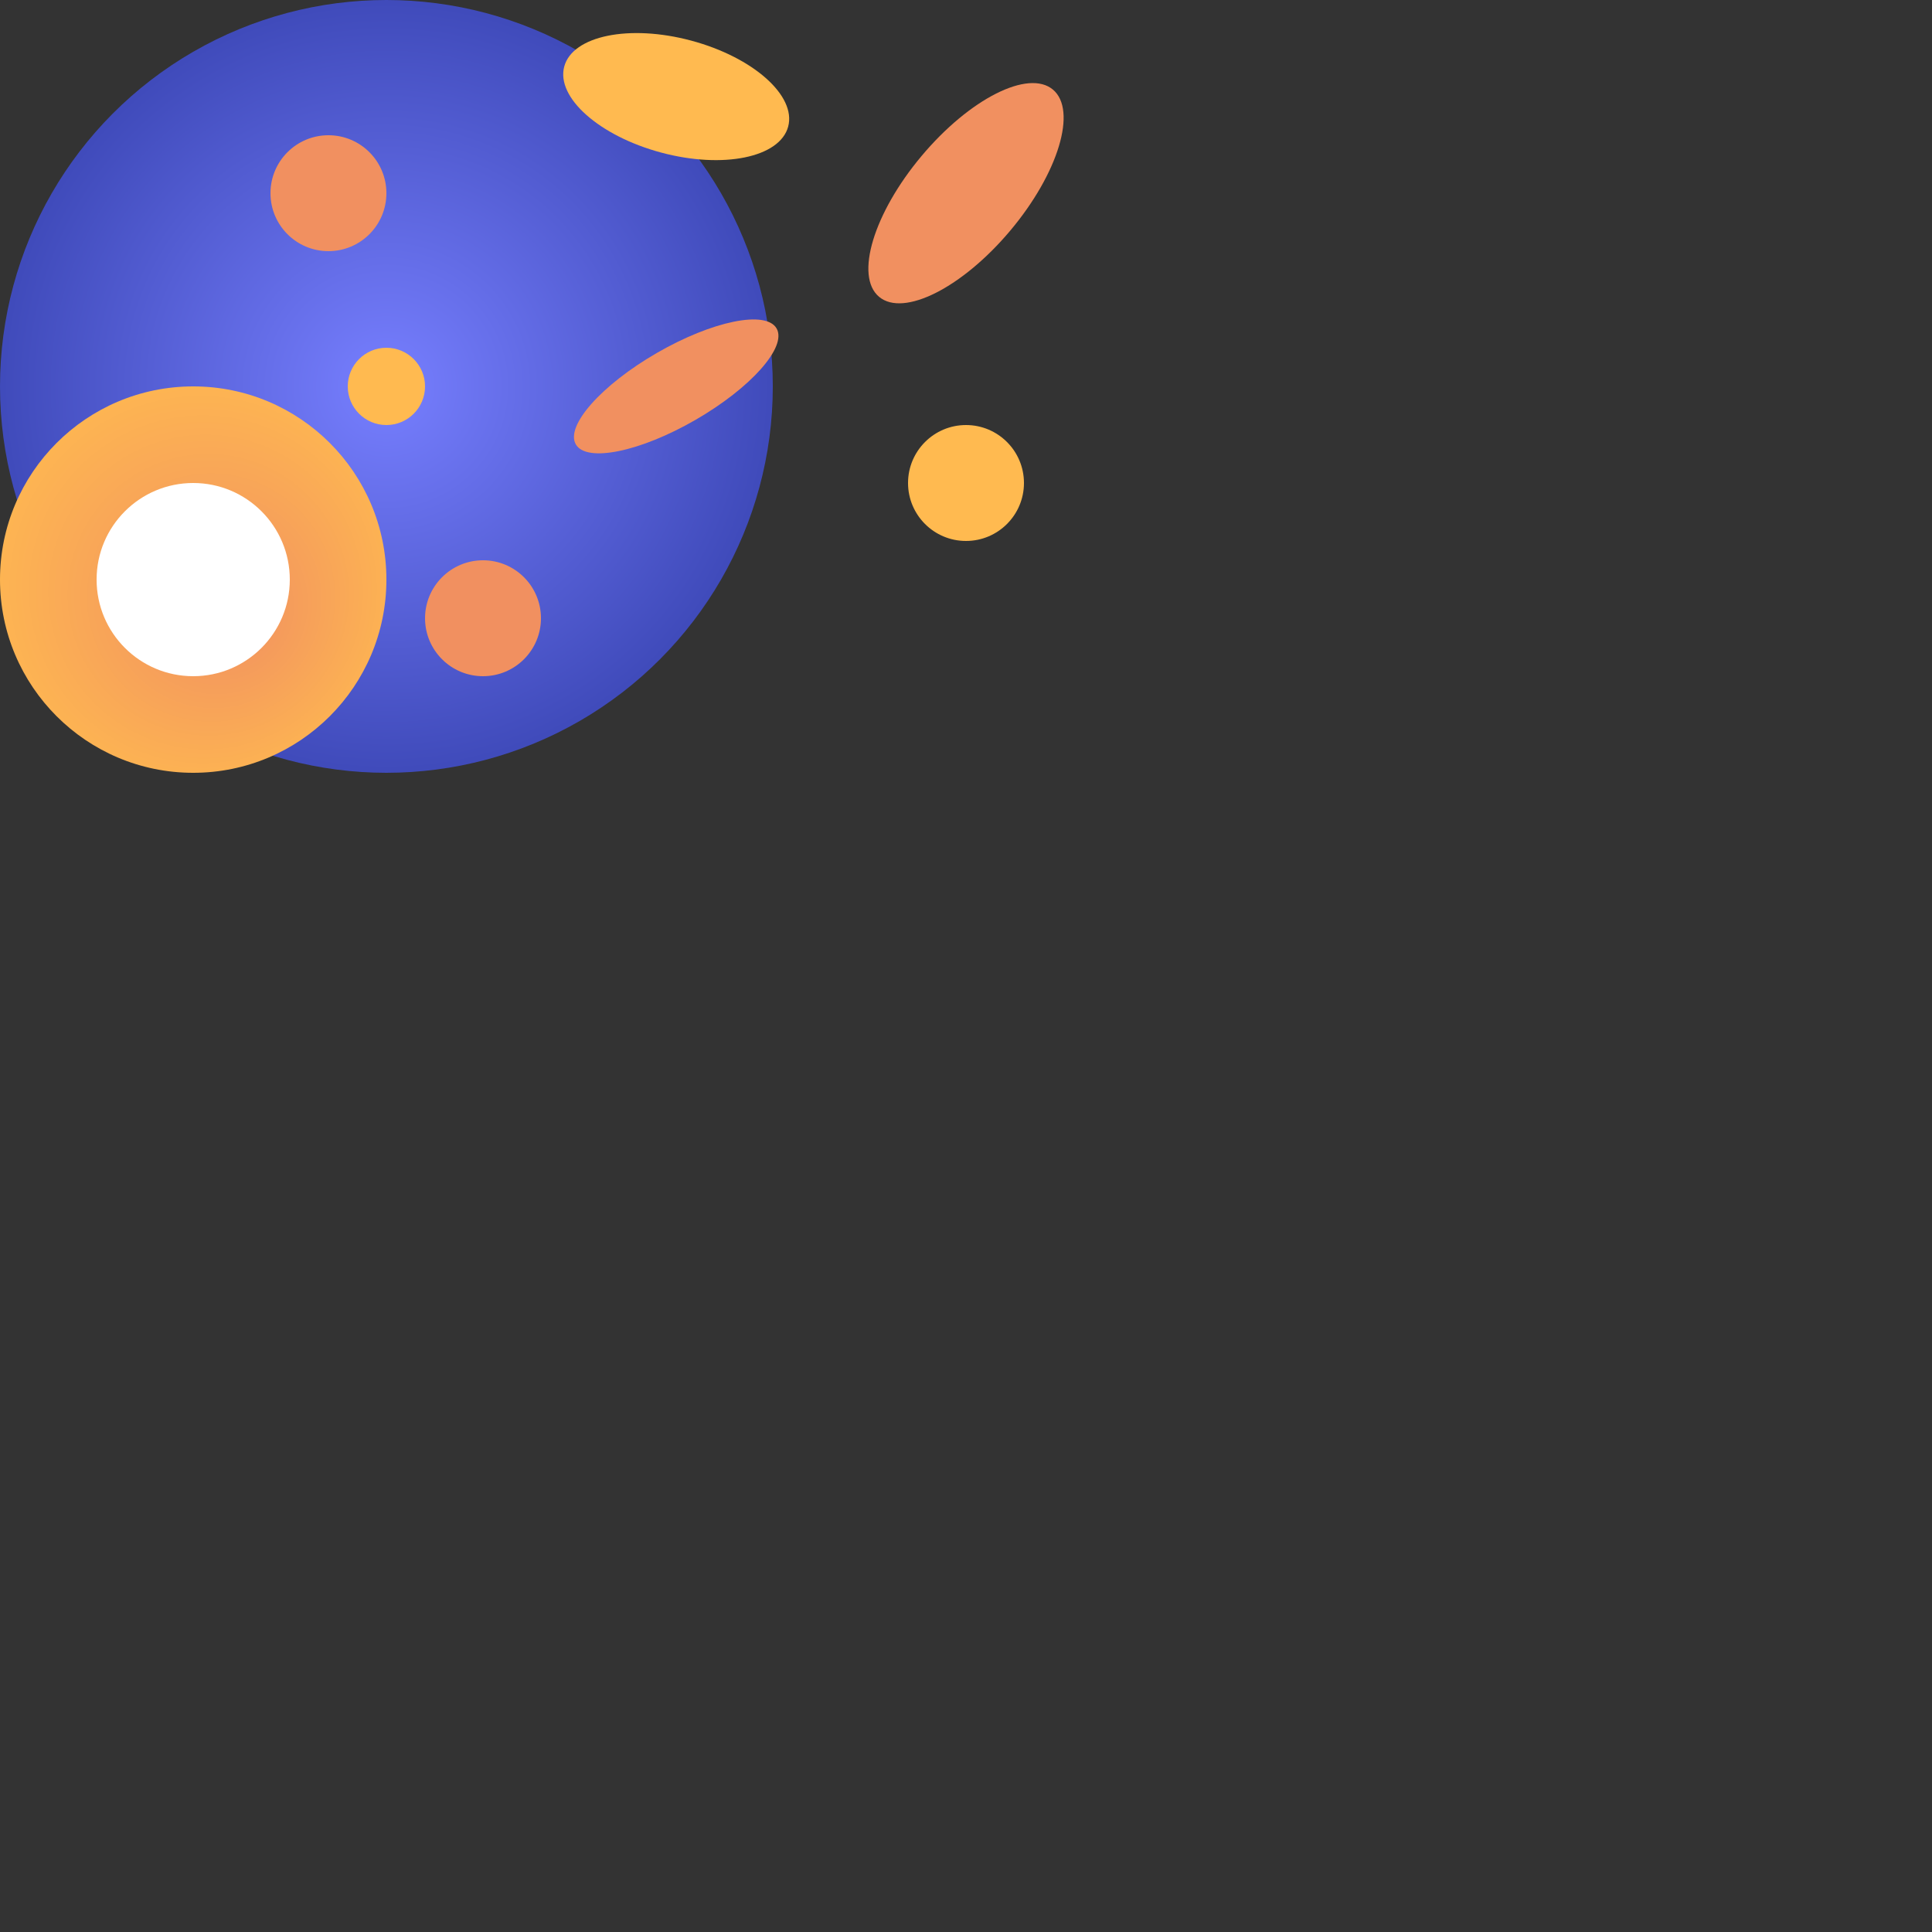 <svg xmlns="http://www.w3.org/2000/svg" width="100" height="100" viewBox="0 0 100 100">
  <rect x="0" y="0" width="100" height="100" fill="#333333" stroke="none"/>
  <!-- Big blue circle with reversed gradient -->
  <defs>
    <radialGradient id="blueGradient" cx="50%" cy="50%" r="50%" fx="50%" fy="50%">
      <stop offset="0%" stop-color="#777fff" />
      <stop offset="100%" stop-color="#404bbb" />
    </radialGradient>
  </defs>
  <circle cx="20" cy="20" r="20" fill="url(#blueGradient)" />

  <!-- Small yellow circle with gradient -->
  <defs>
    <radialGradient id="yellowGradient" cx="50%" cy="50%" r="60%" fx="60%" fy="60%">
      <stop offset="0%" stop-color="#f19060" />
      <stop offset="100%" stop-color="#ffba50" />
    </radialGradient>
  </defs>
  <circle cx="10" cy="30" r="10" fill="url(#yellowGradient)" />

  <!-- Inner white circle -->
  <circle cx="10" cy="30" r="5" fill="#ffffff" />

  <!-- Additional circles and ovals -->
  <circle cx="25" cy="32" r="3" fill="#f19060" />
  <circle cx="20" cy="20" r="2" fill="#ffba50" />
  <circle cx="17" cy="10" r="3" fill="#f19060" />
  <circle cx="50" cy="25" r="3" fill="#ffba50" />
  <ellipse cx="35" cy="5" rx="6" ry="3" fill="#ffba50" transform="rotate(15 35 5)" />
  <ellipse cx="35" cy="20" rx="2" ry="6" fill="#f19060" transform="rotate(60 35 20)" />
  <ellipse cx="50" cy="10" rx="3" ry="7" fill="#f19060" transform="rotate(40 50 10)" />
</svg>
